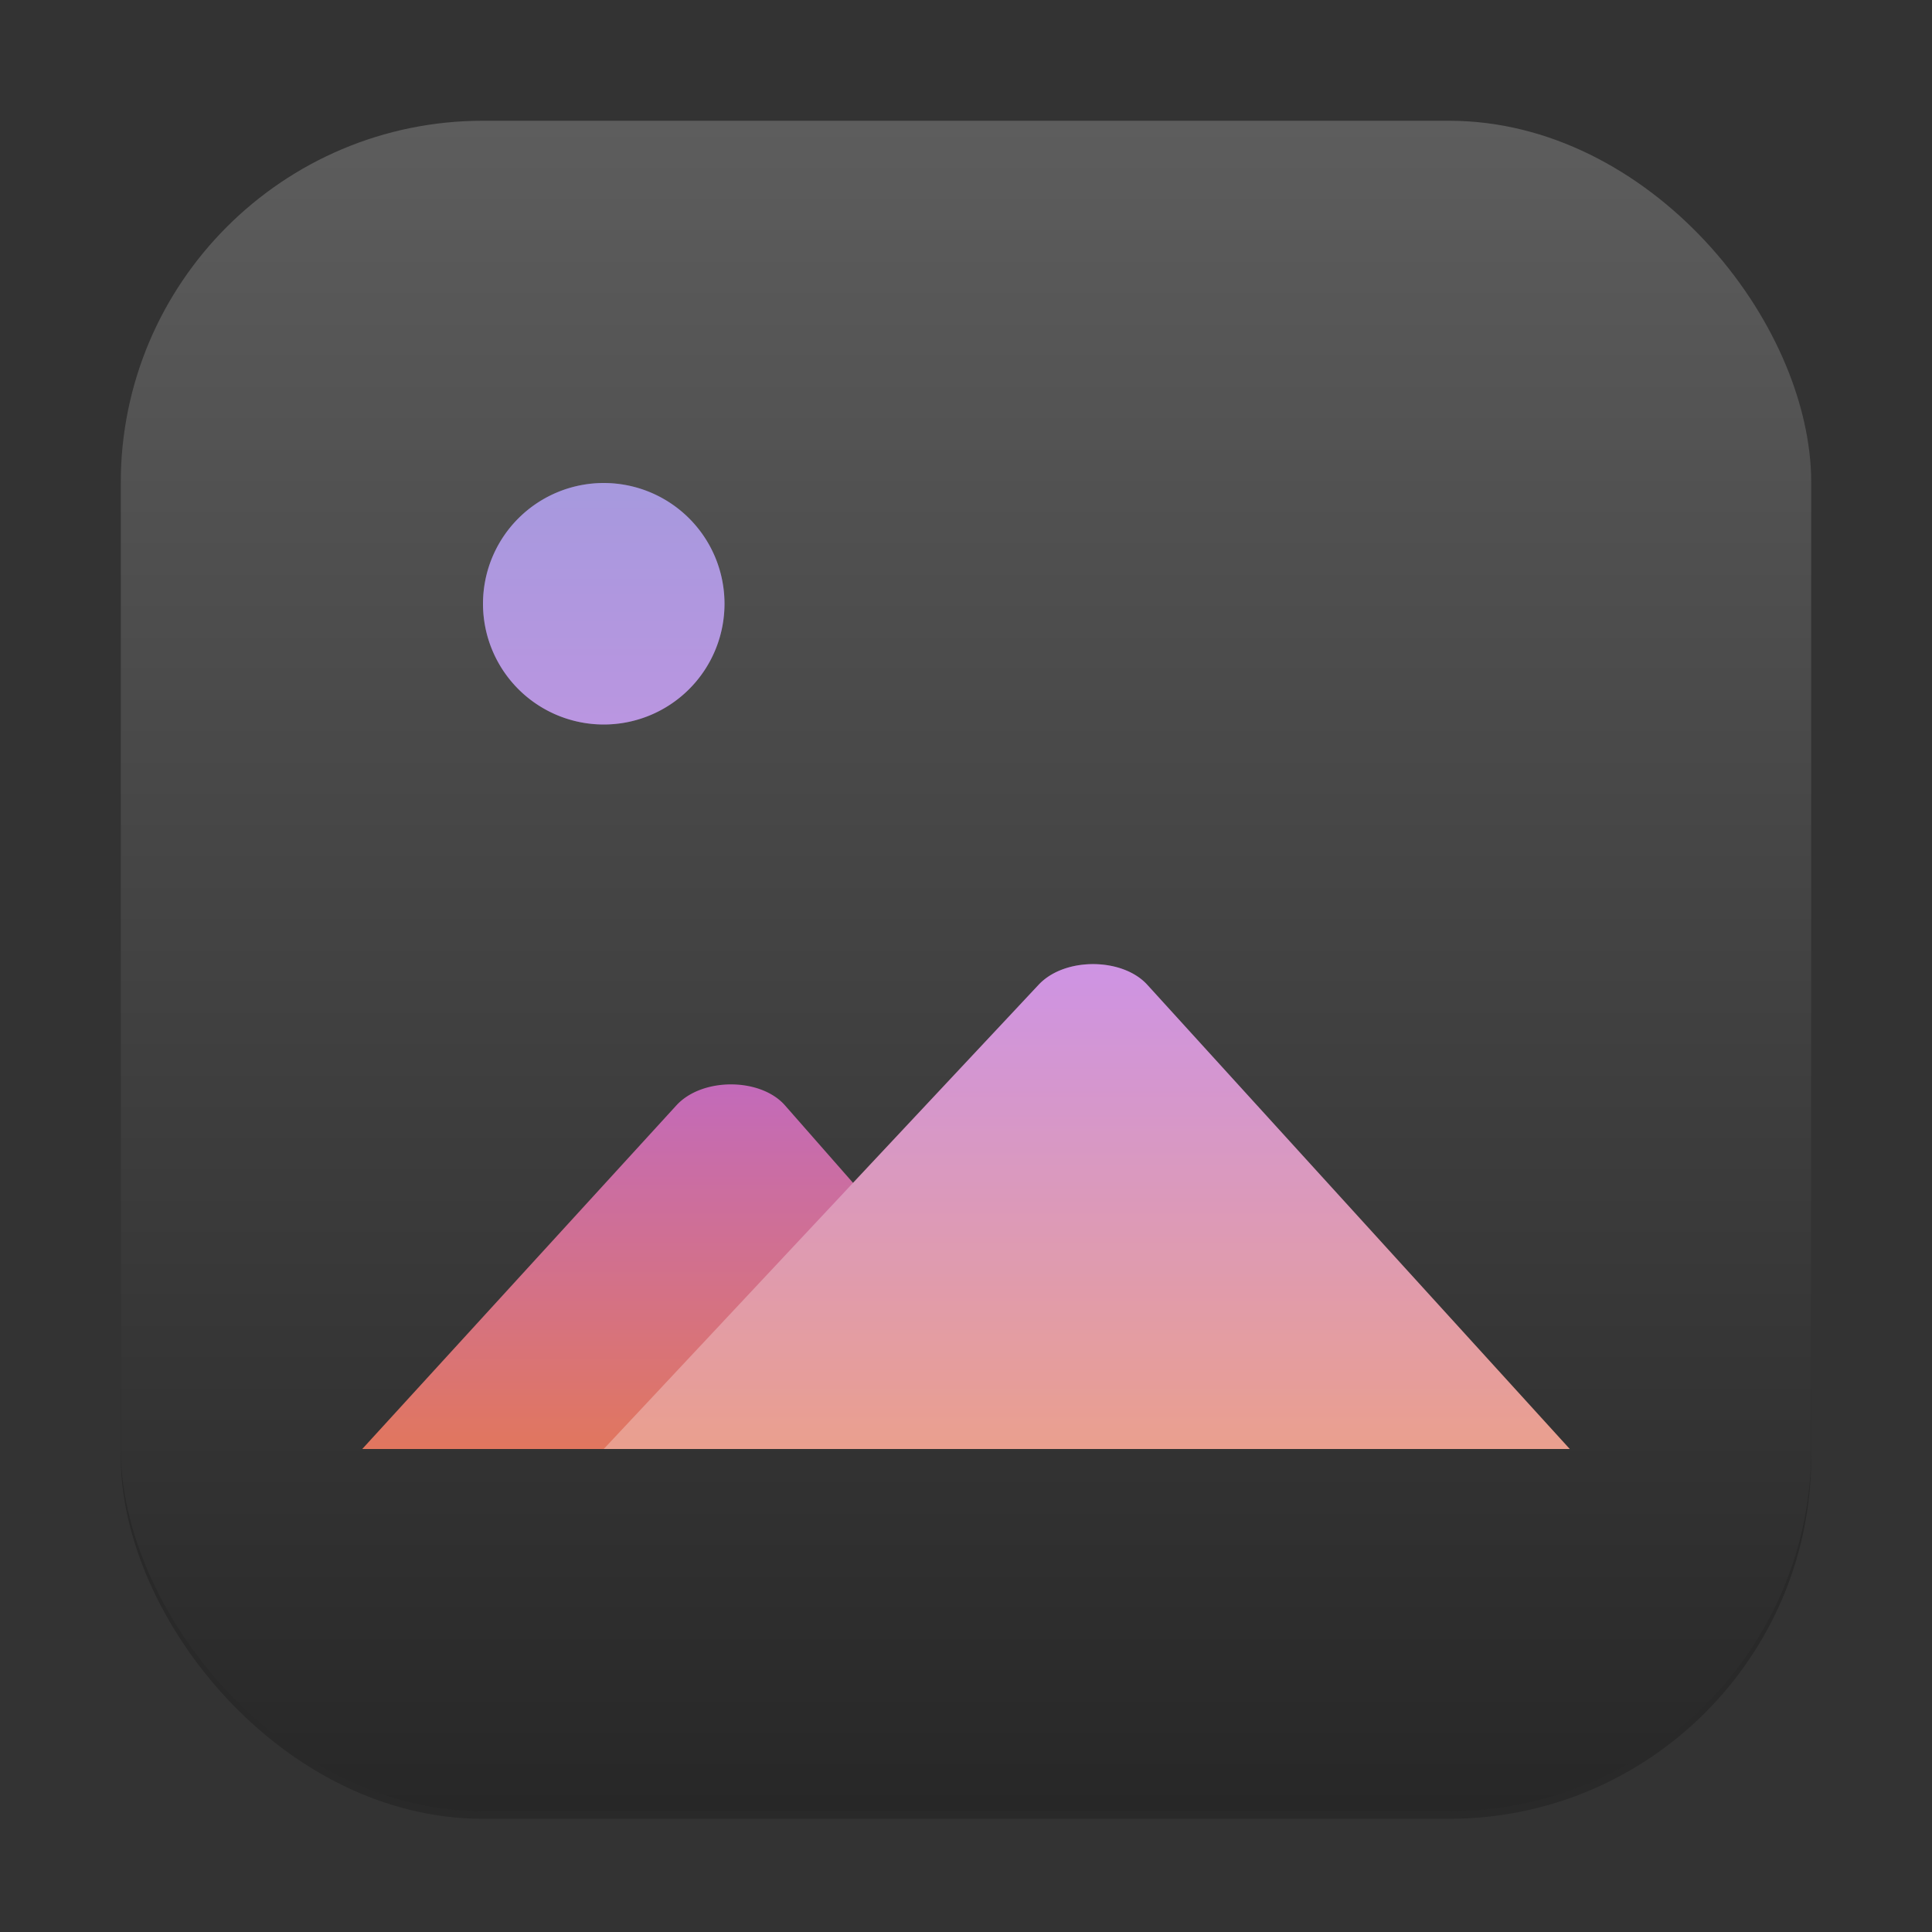 <?xml version="1.0" encoding="UTF-8" standalone="no"?>
<!-- Created with Inkscape (http://www.inkscape.org/) -->

<svg
   width="256"
   height="256"
   viewBox="0 0 256 256"
   version="1.1"
   id="svg1"
   inkscape:version="1.4.2 (ebf0e940d0, 2025-05-08)"
   sodipodi:docname="org.gnome.Loupe.svg"
   xmlns:inkscape="http://www.inkscape.org/namespaces/inkscape"
   xmlns:sodipodi="http://sodipodi.sourceforge.net/DTD/sodipodi-0.dtd"
   xmlns:xlink="http://www.w3.org/1999/xlink"
   xmlns="http://www.w3.org/2000/svg"
   xmlns:svg="http://www.w3.org/2000/svg">
  <rect x="0" y="0" width="256" height="256" fill="#333333" stroke="none"/>
  <sodipodi:namedview
     id="namedview1"
     pagecolor="#ffffff"
     bordercolor="#000000"
     borderopacity="0.25"
     inkscape:showpageshadow="2"
     inkscape:pageopacity="0.0"
     inkscape:pagecheckerboard="0"
     inkscape:deskcolor="#d1d1d1"
     inkscape:document-units="px"
     inkscape:zoom="3.15625"
     inkscape:cx="127.84158"
     inkscape:cy="128"
     inkscape:window-width="1920"
     inkscape:window-height="1011"
     inkscape:window-x="0"
     inkscape:window-y="0"
     inkscape:window-maximized="1"
     inkscape:current-layer="svg1"
     showguides="false" />
  <defs
     id="defs1">
    <linearGradient
       inkscape:collect="always"
       xlink:href="#4852"
       id="linearGradient4"
       x1="16"
       y1="30"
       x2="16"
       y2="2"
       gradientUnits="userSpaceOnUse"
       gradientTransform="scale(8)" />
    <linearGradient
       inkscape:collect="always"
       id="4852">
      <stop
         style="stop-color:#272727;stop-opacity:1;"
         offset="0"
         id="stop14555" />
      <stop
         style="stop-color:#5d5d5d;stop-opacity:1;"
         offset="1"
         id="stop14557" />
    </linearGradient>
    <linearGradient
       inkscape:collect="always"
       id="linearGradient3">
      <stop
         style="stop-color:#ff8303;stop-opacity:1;"
         offset="0"
         id="stop1" />
      <stop
         style="stop-color:#b966d8;stop-opacity:1;"
         offset="0.5"
         id="stop3" />
      <stop
         style="stop-color:#5672c9;stop-opacity:1;"
         offset="1"
         id="stop2" />
    </linearGradient>
    <linearGradient
       inkscape:collect="always"
       xlink:href="#linearGradient3"
       id="linearGradient5"
       x1="16"
       y1="30"
       x2="16"
       y2="2"
       gradientUnits="userSpaceOnUse"
       gradientTransform="scale(8)" />
  </defs>
  <rect
     style="opacity:0.2;fill:#000000;stroke-width:14"
     id="rect1"
     width="224"
     height="224"
     x="16"
     y="17"
     ry="48" />
  <rect
     style="fill:url(#linearGradient4);stroke-width:8"
     id="rect2"
     width="224"
     height="224"
     x="16"
     y="16"
     ry="48" />
  <path
     id="path1600"
     style="opacity:1;fill:url(#linearGradient5);stroke-width:1.191;stroke-linecap:round;stroke-linejoin:round"
     d="M 80,64 A 16,16 0 0 0 64,80 16,16 0 0 0 80,96 16,16 0 0 0 96,80 16,16 0 0 0 80,64 Z m 64.875,63.75 c -2.755,-0.009 -5.52,0.887 -7.25,2.734 l -24.594,26.25 -9.016,-10.266 c -3.231,-3.679 -10.976,-3.736 -14.391,0 L 48,192 h 32 64 64 l -55.984,-61.516 c -1.648,-1.811 -4.386,-2.725 -7.141,-2.734 z" />
  <path
     id="path3505"
     style="opacity:0.3;fill:#ffffff;fill-opacity:1;stroke-width:16;stroke-linecap:round;stroke-linejoin:round"
     d="M 80,64 A 16,16 0 0 0 64,80 16,16 0 0 0 80,96 16,16 0 0 0 96,80 16,16 0 0 0 80,64 Z m 64.875,63.75 c -2.755,-0.009 -5.52,0.887 -7.25,2.734 L 80,192 h 128 l -55.984,-61.516 c -1.648,-1.811 -4.386,-2.725 -7.141,-2.734 z" />
</svg>
